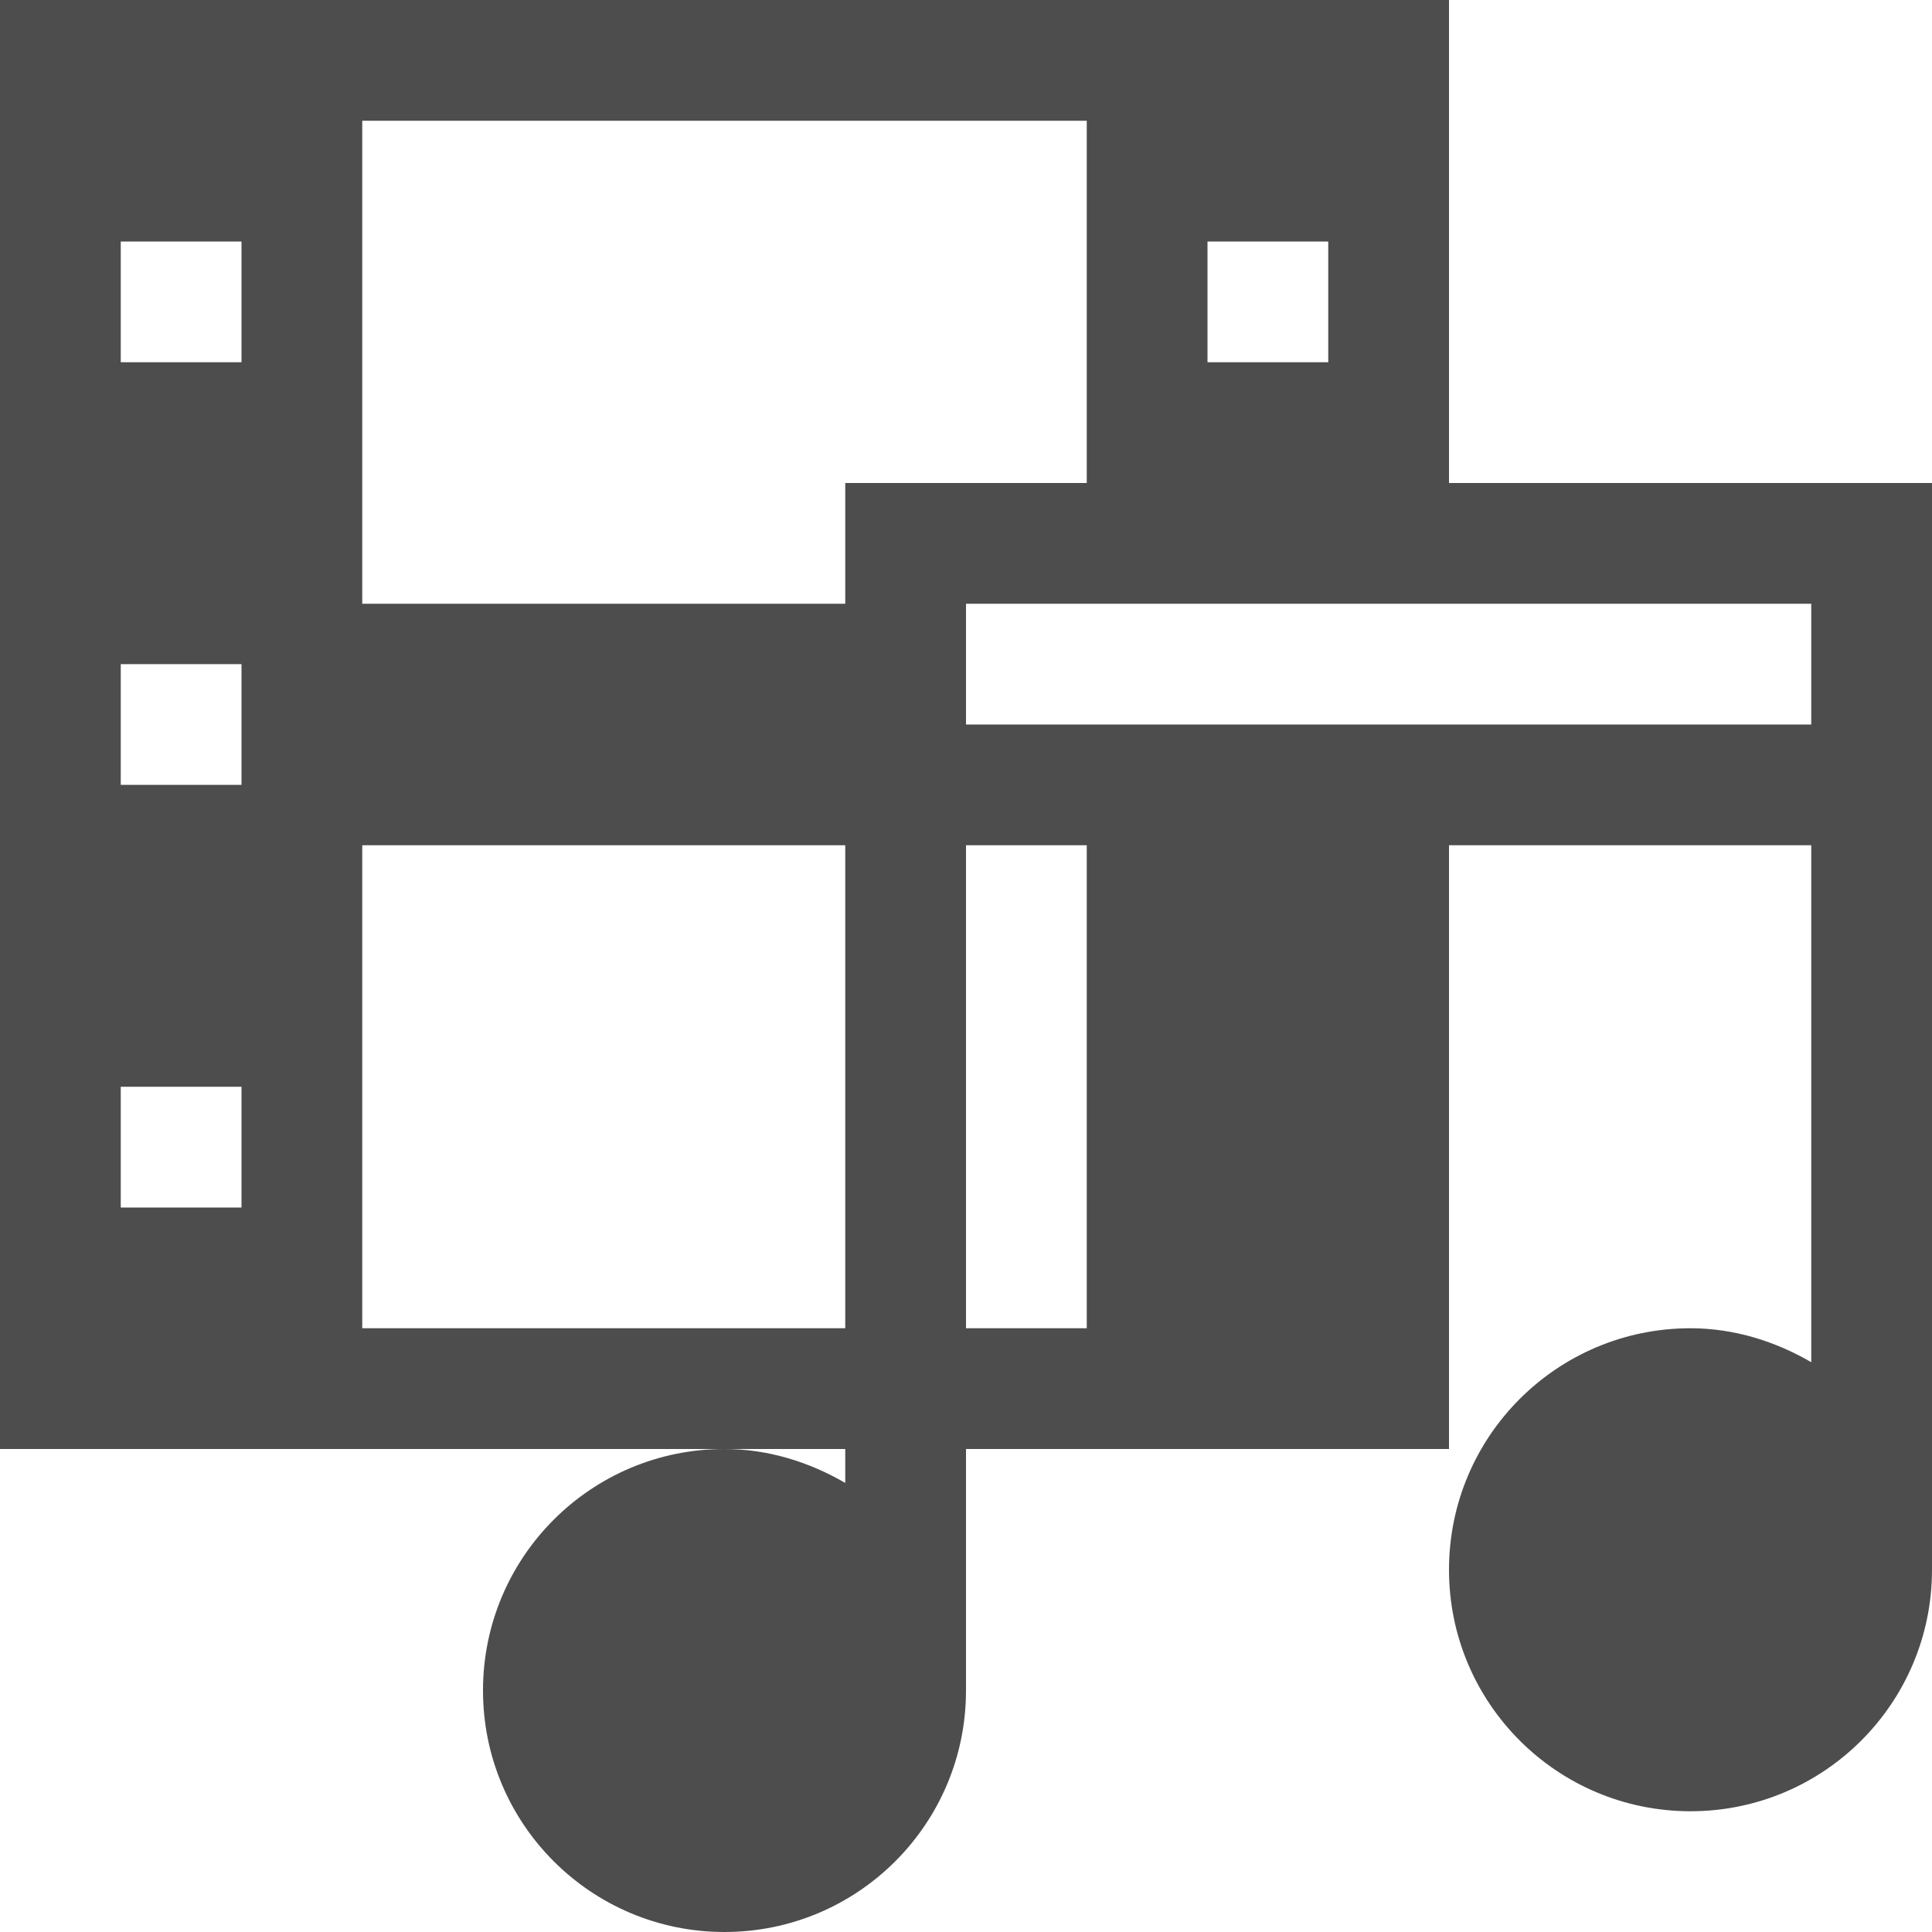 <svg width="16" version="1.1" xmlns="http://www.w3.org/2000/svg" height="16" viewBox="0 0 16 16">
<defs id="defs3051">
<style type="text/css" id="current-color-scheme">
.ColorScheme-Text {
color:#4d4d4d;
}
</style>
</defs>
<path style="fill:currentColor" d="m 0,0 v 12 h 6 1 v 0.281 C 6.705,12.11 6.365,12 6,12 c -1.105,0 -2,0.895 -2,2 0,1.105 0.895,2 2,2 1.105,0 2,-0.895 2,-2 v -2 h 4 V 7 h 3 v 4.281 C 14.705,11.11 14.365,11 14,11 c -1.105,0 -2,0.895 -2,2 0,1.105 0.895,2 2,2 1.105,0 2,-0.895 2,-2 V 4 H 12 V 0 Z M 3,1 H 9 V 4 H 7 V 5 H 3 Z M 1,2 H 2 V 3 H 1 Z m 9,0 h 1 V 3 H 10 Z M 8,5 h 7 V 6 H 8 Z M 1,5.5 h 1 v 1 H 1 Z M 3,7 h 4 v 4 H 3 Z m 5,0 h 1 v 4 H 8 Z M 1,9 h 1 v 1 H 1 Z" class="ColorScheme-Text"/>
</svg>
